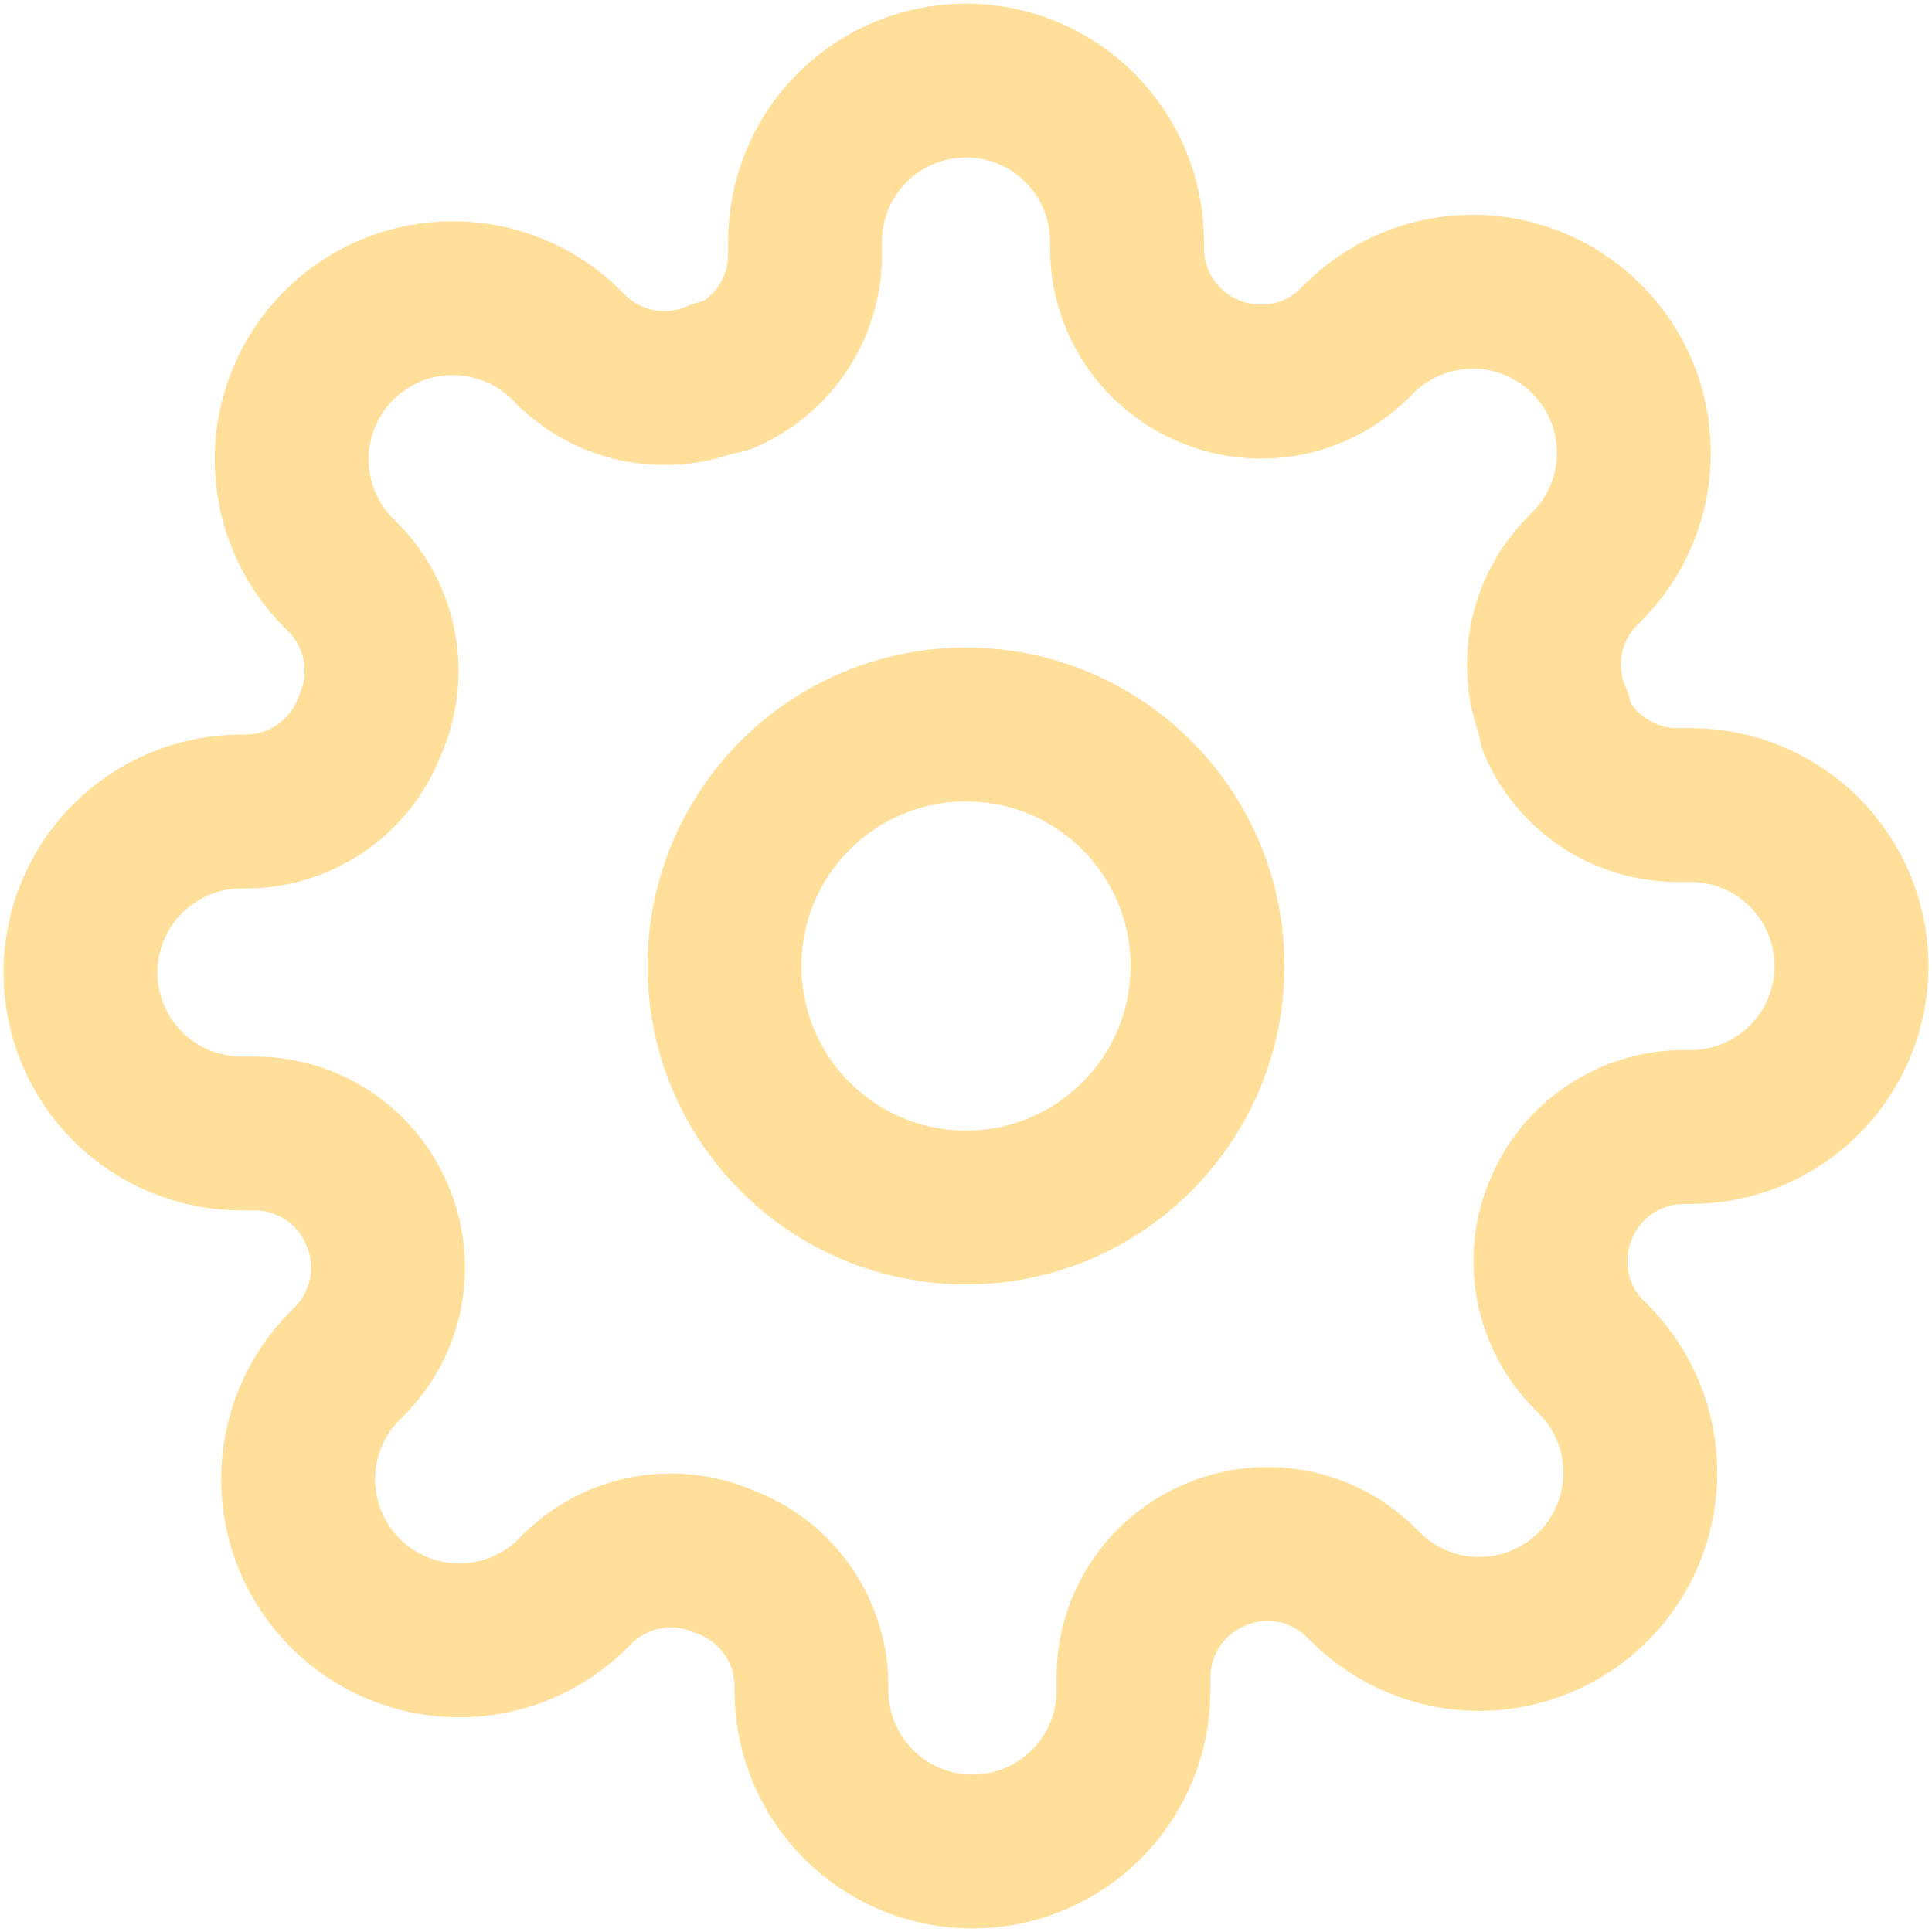 <?xml version="1.0" encoding="UTF-8" standalone="no"?><svg width='29' height='29' viewBox='0 0 29 29' fill='none' xmlns='http://www.w3.org/2000/svg'>
<g clip-path='url(#clip0_1109_8526)'>
<path d='M14.5 18.125C16.502 18.125 18.125 16.502 18.125 14.5C18.125 12.498 16.502 10.875 14.5 10.875C12.498 10.875 10.875 12.498 10.875 14.5C10.875 16.502 12.498 18.125 14.5 18.125Z' stroke='#FFDF99' stroke-width='2.31' stroke-linecap='round' stroke-linejoin='round'/>
<path d='M23.442 18.126C23.281 18.49 23.233 18.894 23.304 19.286C23.375 19.678 23.562 20.04 23.841 20.325L23.913 20.397C24.138 20.622 24.316 20.888 24.438 21.182C24.559 21.475 24.622 21.79 24.622 22.107C24.622 22.425 24.559 22.739 24.438 23.032C24.316 23.326 24.138 23.593 23.913 23.817C23.689 24.042 23.422 24.22 23.129 24.341C22.835 24.463 22.521 24.526 22.203 24.526C21.886 24.526 21.571 24.463 21.278 24.341C20.985 24.22 20.718 24.042 20.494 23.817L20.421 23.744C20.136 23.466 19.774 23.279 19.383 23.208C18.991 23.137 18.586 23.185 18.222 23.346C17.864 23.499 17.56 23.753 17.345 24.077C17.13 24.401 17.015 24.781 17.014 25.17V25.376C17.014 26.017 16.759 26.631 16.306 27.084C15.852 27.538 15.238 27.792 14.597 27.792C13.956 27.792 13.341 27.538 12.888 27.084C12.435 26.631 12.18 26.017 12.18 25.376V25.267C12.171 24.867 12.041 24.479 11.809 24.154C11.576 23.828 11.251 23.58 10.875 23.442C10.511 23.282 10.106 23.233 9.714 23.305C9.322 23.376 8.961 23.562 8.676 23.841L8.604 23.914C8.379 24.138 8.113 24.317 7.819 24.438C7.526 24.56 7.211 24.622 6.894 24.622C6.576 24.622 6.262 24.56 5.968 24.438C5.675 24.317 5.408 24.138 5.184 23.914C4.959 23.689 4.781 23.423 4.659 23.129C4.538 22.836 4.475 22.521 4.475 22.204C4.475 21.886 4.538 21.572 4.659 21.278C4.781 20.985 4.959 20.718 5.184 20.494L5.256 20.422C5.535 20.137 5.722 19.775 5.793 19.383C5.864 18.991 5.816 18.587 5.655 18.222C5.502 17.865 5.248 17.56 4.923 17.345C4.599 17.131 4.219 17.015 3.831 17.014H3.625C2.984 17.014 2.37 16.759 1.916 16.306C1.463 15.853 1.208 15.238 1.208 14.597C1.208 13.956 1.463 13.342 1.916 12.889C2.37 12.435 2.984 12.181 3.625 12.181H3.734C4.134 12.171 4.522 12.042 4.847 11.809C5.173 11.576 5.42 11.251 5.559 10.876C5.719 10.511 5.767 10.107 5.696 9.715C5.625 9.323 5.438 8.961 5.16 8.676L5.087 8.604C4.863 8.38 4.684 8.113 4.563 7.82C4.441 7.526 4.378 7.212 4.378 6.894C4.378 6.577 4.441 6.262 4.563 5.969C4.684 5.675 4.863 5.409 5.087 5.184C5.312 4.96 5.578 4.781 5.872 4.66C6.165 4.538 6.479 4.476 6.797 4.476C7.115 4.476 7.429 4.538 7.722 4.66C8.016 4.781 8.282 4.96 8.507 5.184L8.579 5.257C8.864 5.535 9.226 5.722 9.618 5.793C10.01 5.864 10.414 5.816 10.778 5.656H10.875C11.232 5.502 11.537 5.248 11.752 4.924C11.967 4.6 12.082 4.22 12.084 3.831V3.626C12.084 2.985 12.338 2.37 12.791 1.917C13.245 1.464 13.859 1.209 14.5 1.209C15.141 1.209 15.756 1.464 16.209 1.917C16.662 2.37 16.917 2.985 16.917 3.626V3.734C16.918 4.123 17.034 4.503 17.248 4.827C17.463 5.151 17.768 5.406 18.125 5.559C18.49 5.72 18.894 5.768 19.286 5.697C19.678 5.626 20.04 5.439 20.324 5.16L20.397 5.088C20.621 4.863 20.888 4.685 21.181 4.563C21.475 4.442 21.789 4.379 22.107 4.379C22.424 4.379 22.739 4.442 23.032 4.563C23.325 4.685 23.592 4.863 23.816 5.088C24.041 5.312 24.219 5.579 24.341 5.872C24.463 6.165 24.525 6.48 24.525 6.798C24.525 7.115 24.463 7.43 24.341 7.723C24.219 8.016 24.041 8.283 23.816 8.507L23.744 8.58C23.465 8.865 23.279 9.226 23.207 9.618C23.136 10.01 23.184 10.415 23.345 10.779V10.876C23.498 11.233 23.753 11.538 24.077 11.752C24.401 11.967 24.781 12.082 25.17 12.084H25.375C26.016 12.084 26.631 12.339 27.084 12.792C27.537 13.245 27.792 13.86 27.792 14.501C27.792 15.142 27.537 15.756 27.084 16.209C26.631 16.663 26.016 16.917 25.375 16.917H25.266C24.878 16.919 24.498 17.034 24.174 17.249C23.849 17.463 23.595 17.768 23.442 18.126Z' stroke='#FFDF99' stroke-width='2.31' stroke-linecap='round' stroke-linejoin='round'/>
</g>
<defs>
<clipPath id='clip0_1109_8526'>
<rect width='29' height='29' fill='white'/>
</clipPath>
</defs>
</svg>
